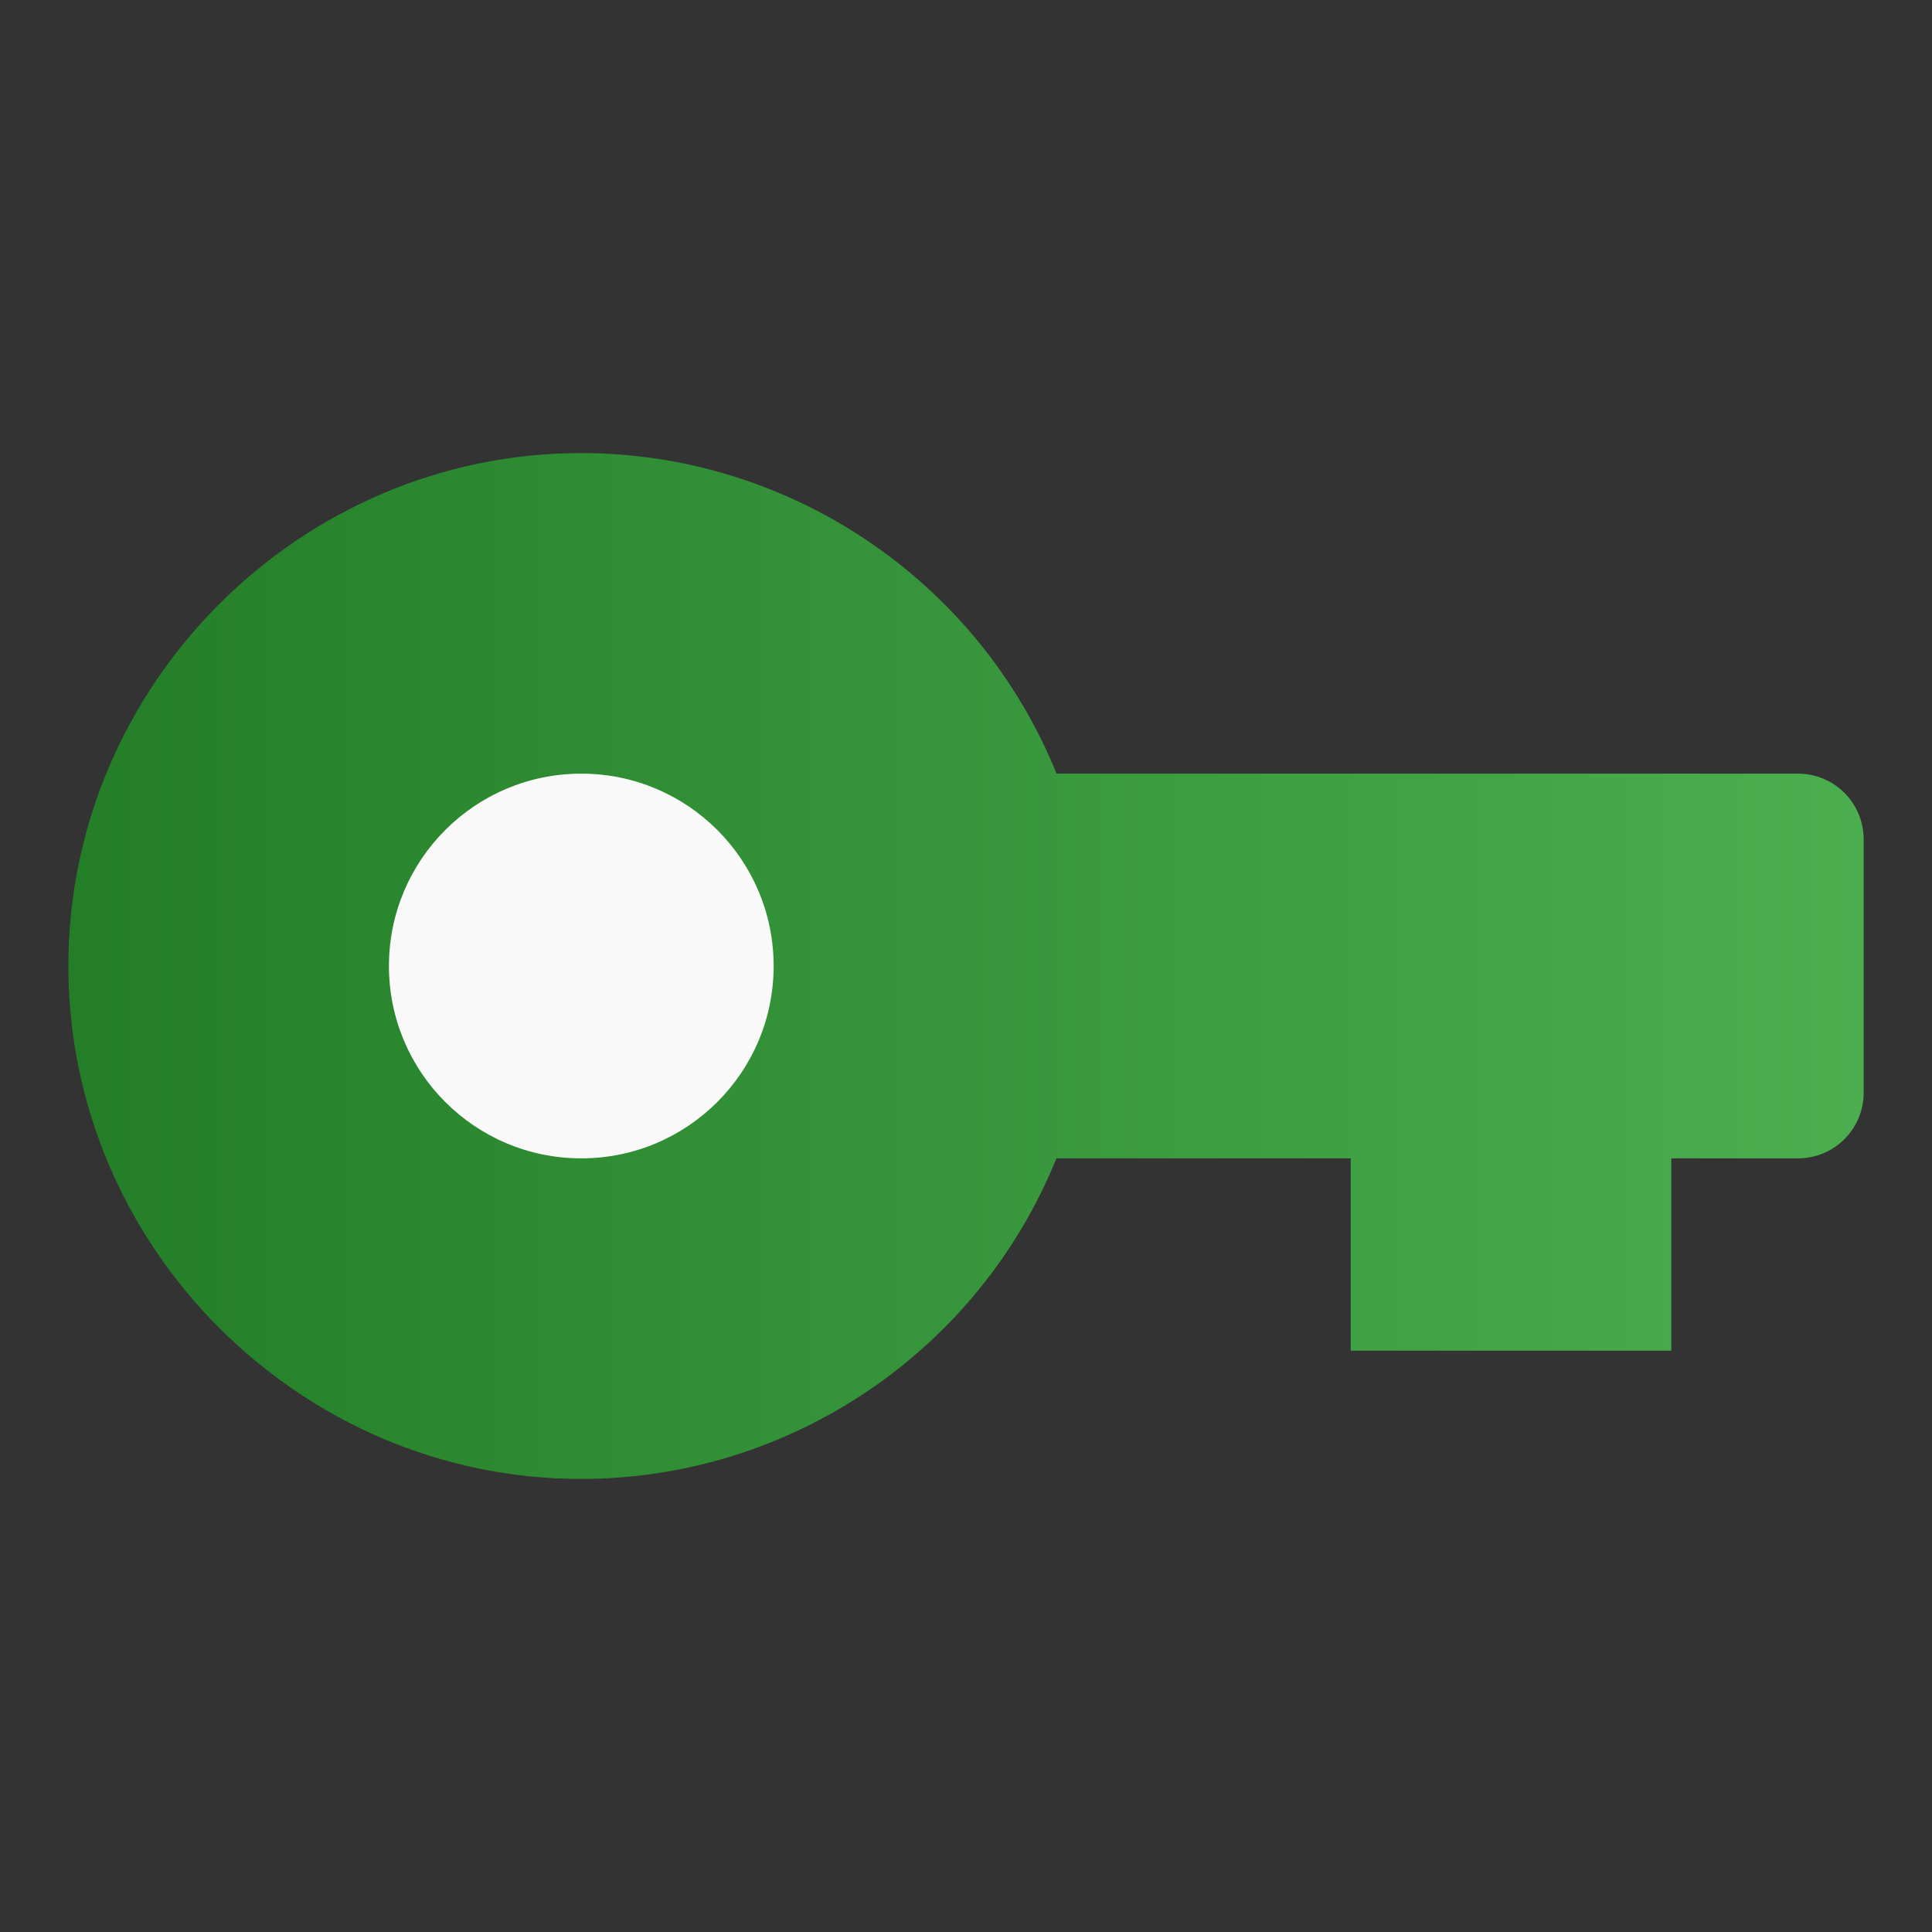 <svg style="clip-rule:evenodd;fill-rule:evenodd;stroke-linejoin:round;stroke-miterlimit:2" version="1.1" viewBox="0 0 64 64" xmlns="http://www.w3.org/2000/svg">
 <rect x="0" y="0" width="64" height="64" fill="#333333" stroke="none"/>
 <g transform="matrix(1.062,0,0,1.062,-1.984,-1.984)">
  <path d="m20 16c-8.777 0-16 7.223-16 16s7.223 16 16 16c6.502-5e-3 12.382-3.973 14.82-10h9.18v6h10v-6h3.954c1.13 0 2.046-0.916 2.046-2.046v-7.908c0-0.542-0.216-1.063-0.599-1.447-0.384-0.383-0.904-0.599-1.447-0.599h-23.13c-2.439-6.028-8.321-9.996-14.824-10z" style="fill-rule:nonzero;fill:url(#_Linear1)"/>
 </g>
 <g transform="matrix(1.062,0,0,1.062,-1.984,-1.984)">
  <circle cx="20" cy="32" r="6" style="fill:rgb(249,249,249)"/>
 </g>
 <defs>
  <linearGradient id="_Linear1" x2="1" gradientTransform="matrix(56,0,0,32,4,32)" gradientUnits="userSpaceOnUse">
   <stop style="stop-color:rgb(35,126,39)" offset="0"/>
   <stop style="stop-color:rgb(75,174,79)" offset="1"/>
  </linearGradient>
 </defs>
</svg>
